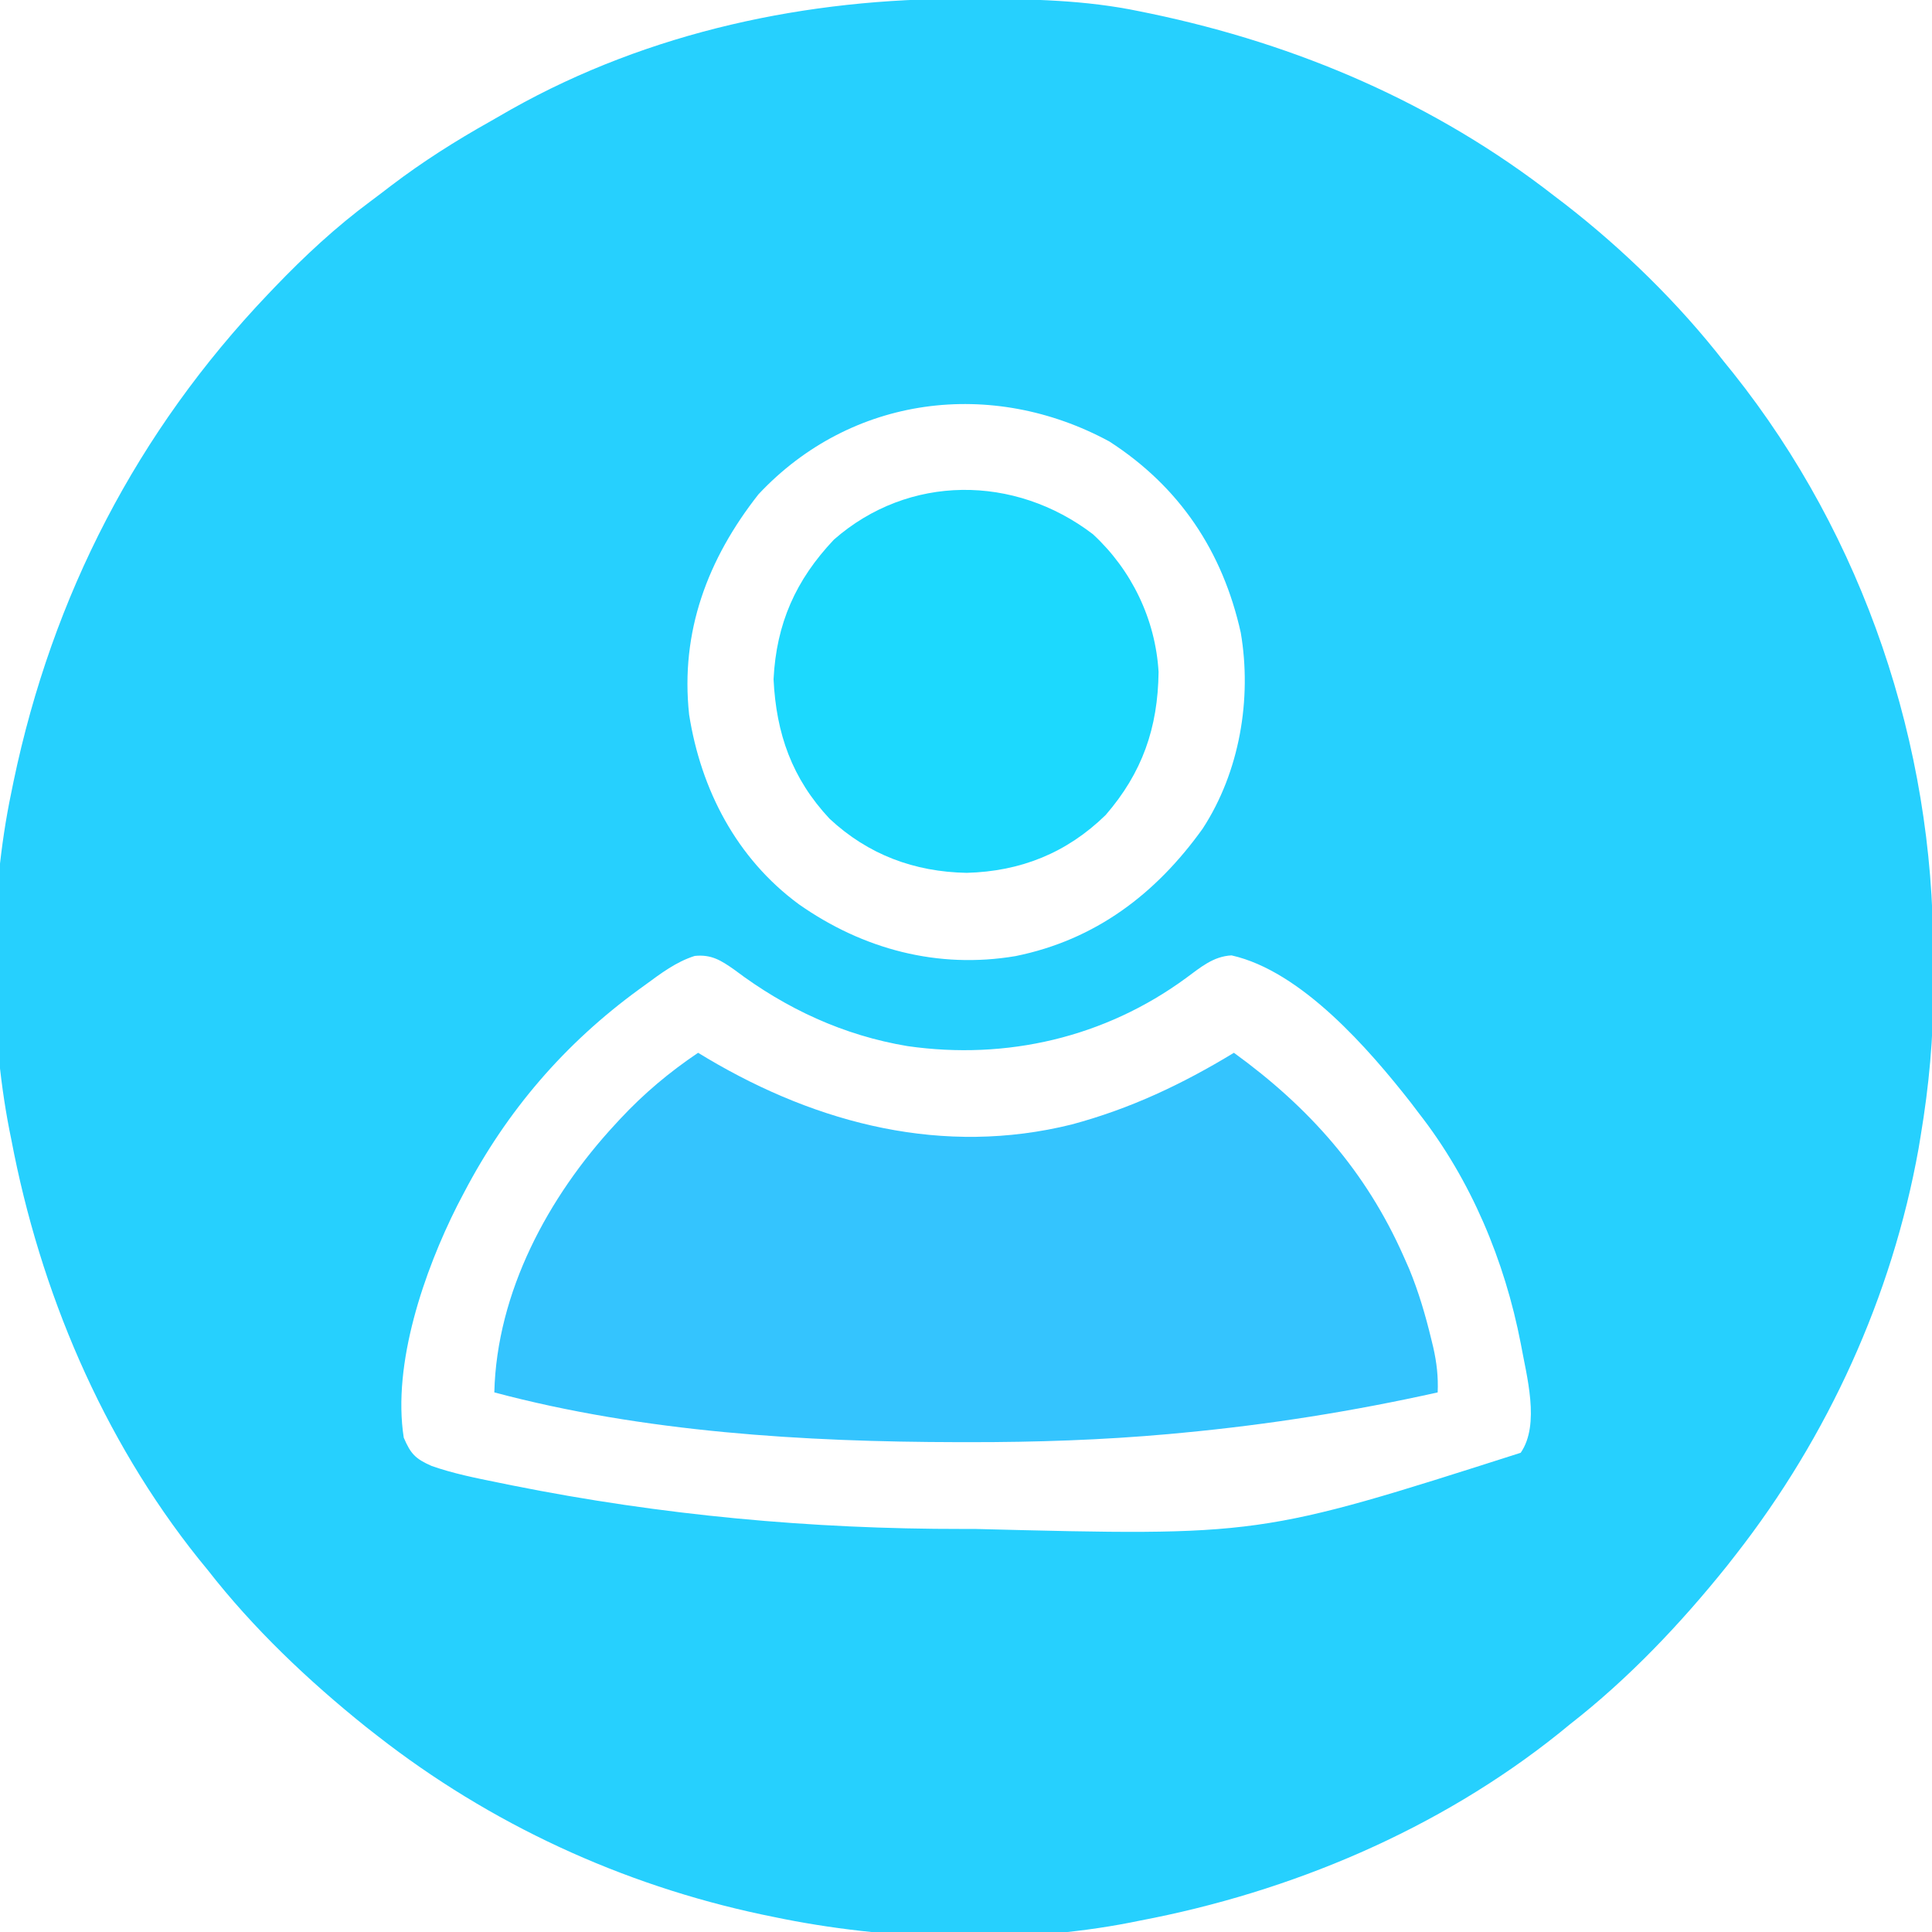 <?xml version="1.0" encoding="UTF-8"?>
<svg version="1.1" xmlns="http://www.w3.org/2000/svg" width="512" height="512">
<path d="M0 0 C1.018 0.002 2.036 0.004 3.085 0.007 C17.694 0.056 32.026 0.307 46.375 3.312 C47.35 3.511 48.325 3.71 49.329 3.915 C88.387 12.085 124.824 27.71 156.375 52.312 C157.259 52.985 158.144 53.658 159.055 54.352 C174.642 66.453 189.267 80.751 201.375 96.312 C202.151 97.272 202.927 98.231 203.727 99.219 C238.258 142.63 256.814 197.76 256.691 253.04 C256.688 255.979 256.711 258.918 256.736 261.857 C256.781 275.231 255.576 288.127 253.375 301.312 C253.093 303.018 253.093 303.018 252.805 304.758 C245.779 343.87 228.797 381.052 204.375 412.312 C203.616 413.284 202.856 414.256 202.074 415.258 C189.74 430.637 175.939 445.19 160.375 457.312 C159.439 458.077 158.503 458.841 157.539 459.629 C125.586 485.216 86.42 501.726 46.375 509.312 C45.566 509.476 44.756 509.64 43.922 509.809 C13.881 515.68 -20.762 514.585 -50.625 508.312 C-52.148 507.999 -52.148 507.999 -53.702 507.679 C-90.845 499.787 -125.709 483.683 -155.625 460.312 C-156.597 459.553 -157.569 458.794 -158.57 458.012 C-173.95 445.677 -188.503 431.876 -200.625 416.312 C-201.772 414.909 -201.772 414.909 -202.941 413.477 C-228.528 381.524 -245.038 342.357 -252.625 302.312 C-252.789 301.503 -252.952 300.694 -253.121 299.86 C-258.591 271.873 -258.47 238.218 -252.625 210.312 C-252.426 209.338 -252.228 208.363 -252.023 207.358 C-241.727 158.14 -219.291 114.71 -184.625 78.312 C-184.055 77.714 -183.485 77.115 -182.897 76.498 C-174.897 68.157 -166.68 60.512 -157.393 53.627 C-155.586 52.283 -153.798 50.915 -152.012 49.543 C-143.605 43.154 -134.861 37.612 -125.652 32.452 C-123.789 31.405 -121.941 30.336 -120.094 29.262 C-83.493 8.695 -41.638 -0.159 0 0 Z M-54.625 131.312 C-68.075 148.41 -75.375 167.716 -73 189.688 C-69.868 209.608 -60.414 227.821 -43.922 239.951 C-26.918 251.891 -7.087 257.161 13.508 253.688 C34.635 249.408 50.67 237.261 63.09 219.918 C72.892 204.878 76.184 185.53 73.188 167.961 C68.406 146.488 57.033 129.351 38.375 117.312 C7.27 100.456 -30.024 105.042 -54.625 131.312 Z M-84.625 261.312 C-85.159 261.698 -85.693 262.084 -86.243 262.482 C-106.004 276.878 -121.306 294.687 -132.625 316.312 C-133.231 317.47 -133.837 318.628 -134.461 319.82 C-143.164 337.103 -151.7 361.698 -148.625 381.312 C-146.785 385.605 -145.546 386.906 -141.277 388.789 C-135.549 390.814 -129.631 391.98 -123.688 393.188 C-121.791 393.574 -121.791 393.574 -119.857 393.968 C-80.464 401.865 -40.602 405.543 -0.438 405.5 C0.611 405.499 1.66 405.499 2.741 405.498 C78.198 407.419 78.198 407.419 147.375 385.312 C152.59 377.753 148.908 364.859 147.398 356.395 C143.145 334.417 134.21 313 120.375 295.312 C119.693 294.411 119.011 293.51 118.309 292.582 C107.122 278.305 89.259 257.649 70.75 253.5 C65.854 253.754 62.475 256.728 58.639 259.539 C37.218 275.229 11.156 281.31 -15.131 277.541 C-32.081 274.714 -47.31 267.643 -61 257.312 C-64.52 254.829 -67.136 253.181 -71.52 253.645 C-76.465 255.213 -80.482 258.272 -84.625 261.312 Z " fill="#26D0FE" transform="translate(255.625,-0.312)"/>
<path d="M0 0 C0.825 0.496 1.65 0.993 2.5 1.504 C31.96 18.951 65.08 27.413 99 19 C114.539 14.834 128.299 8.326 142 0 C161.92 14.443 176.995 31.386 187 54 C187.723 55.634 187.723 55.634 188.461 57.301 C190.963 63.389 192.772 69.551 194.312 75.938 C194.484 76.648 194.656 77.358 194.833 78.09 C195.749 82.131 196.175 85.86 196 90 C173.661 94.979 151.281 98.535 128.5 100.688 C127.238 100.807 125.976 100.926 124.676 101.049 C107.06 102.626 89.496 103.207 71.812 103.188 C70.811 103.187 69.81 103.186 68.779 103.186 C28.124 103.12 -14.519 100.535 -54 90 C-53.356 63.425 -39.704 38.123 -22 19 C-21.543 18.505 -21.087 18.01 -20.616 17.5 C-14.331 10.765 -7.63 5.151 0 0 Z " fill="#34C4FE" transform="translate(185,279)"/>
<path d="M0 0 C10.288 9.495 16.585 22.571 17.41 36.52 C17.232 51.344 13.083 63.237 3.375 74.438 C-6.946 84.502 -19.17 89.375 -33.438 89.75 C-47.306 89.496 -59.563 84.937 -69.781 75.41 C-79.736 64.76 -83.926 52.902 -84.625 38.438 C-83.88 23.648 -78.741 12.135 -68.625 1.438 C-48.805 -15.932 -20.748 -15.835 0 0 Z " fill="#1CD9FE" transform="translate(289.625,141.562)"/>
</svg>
